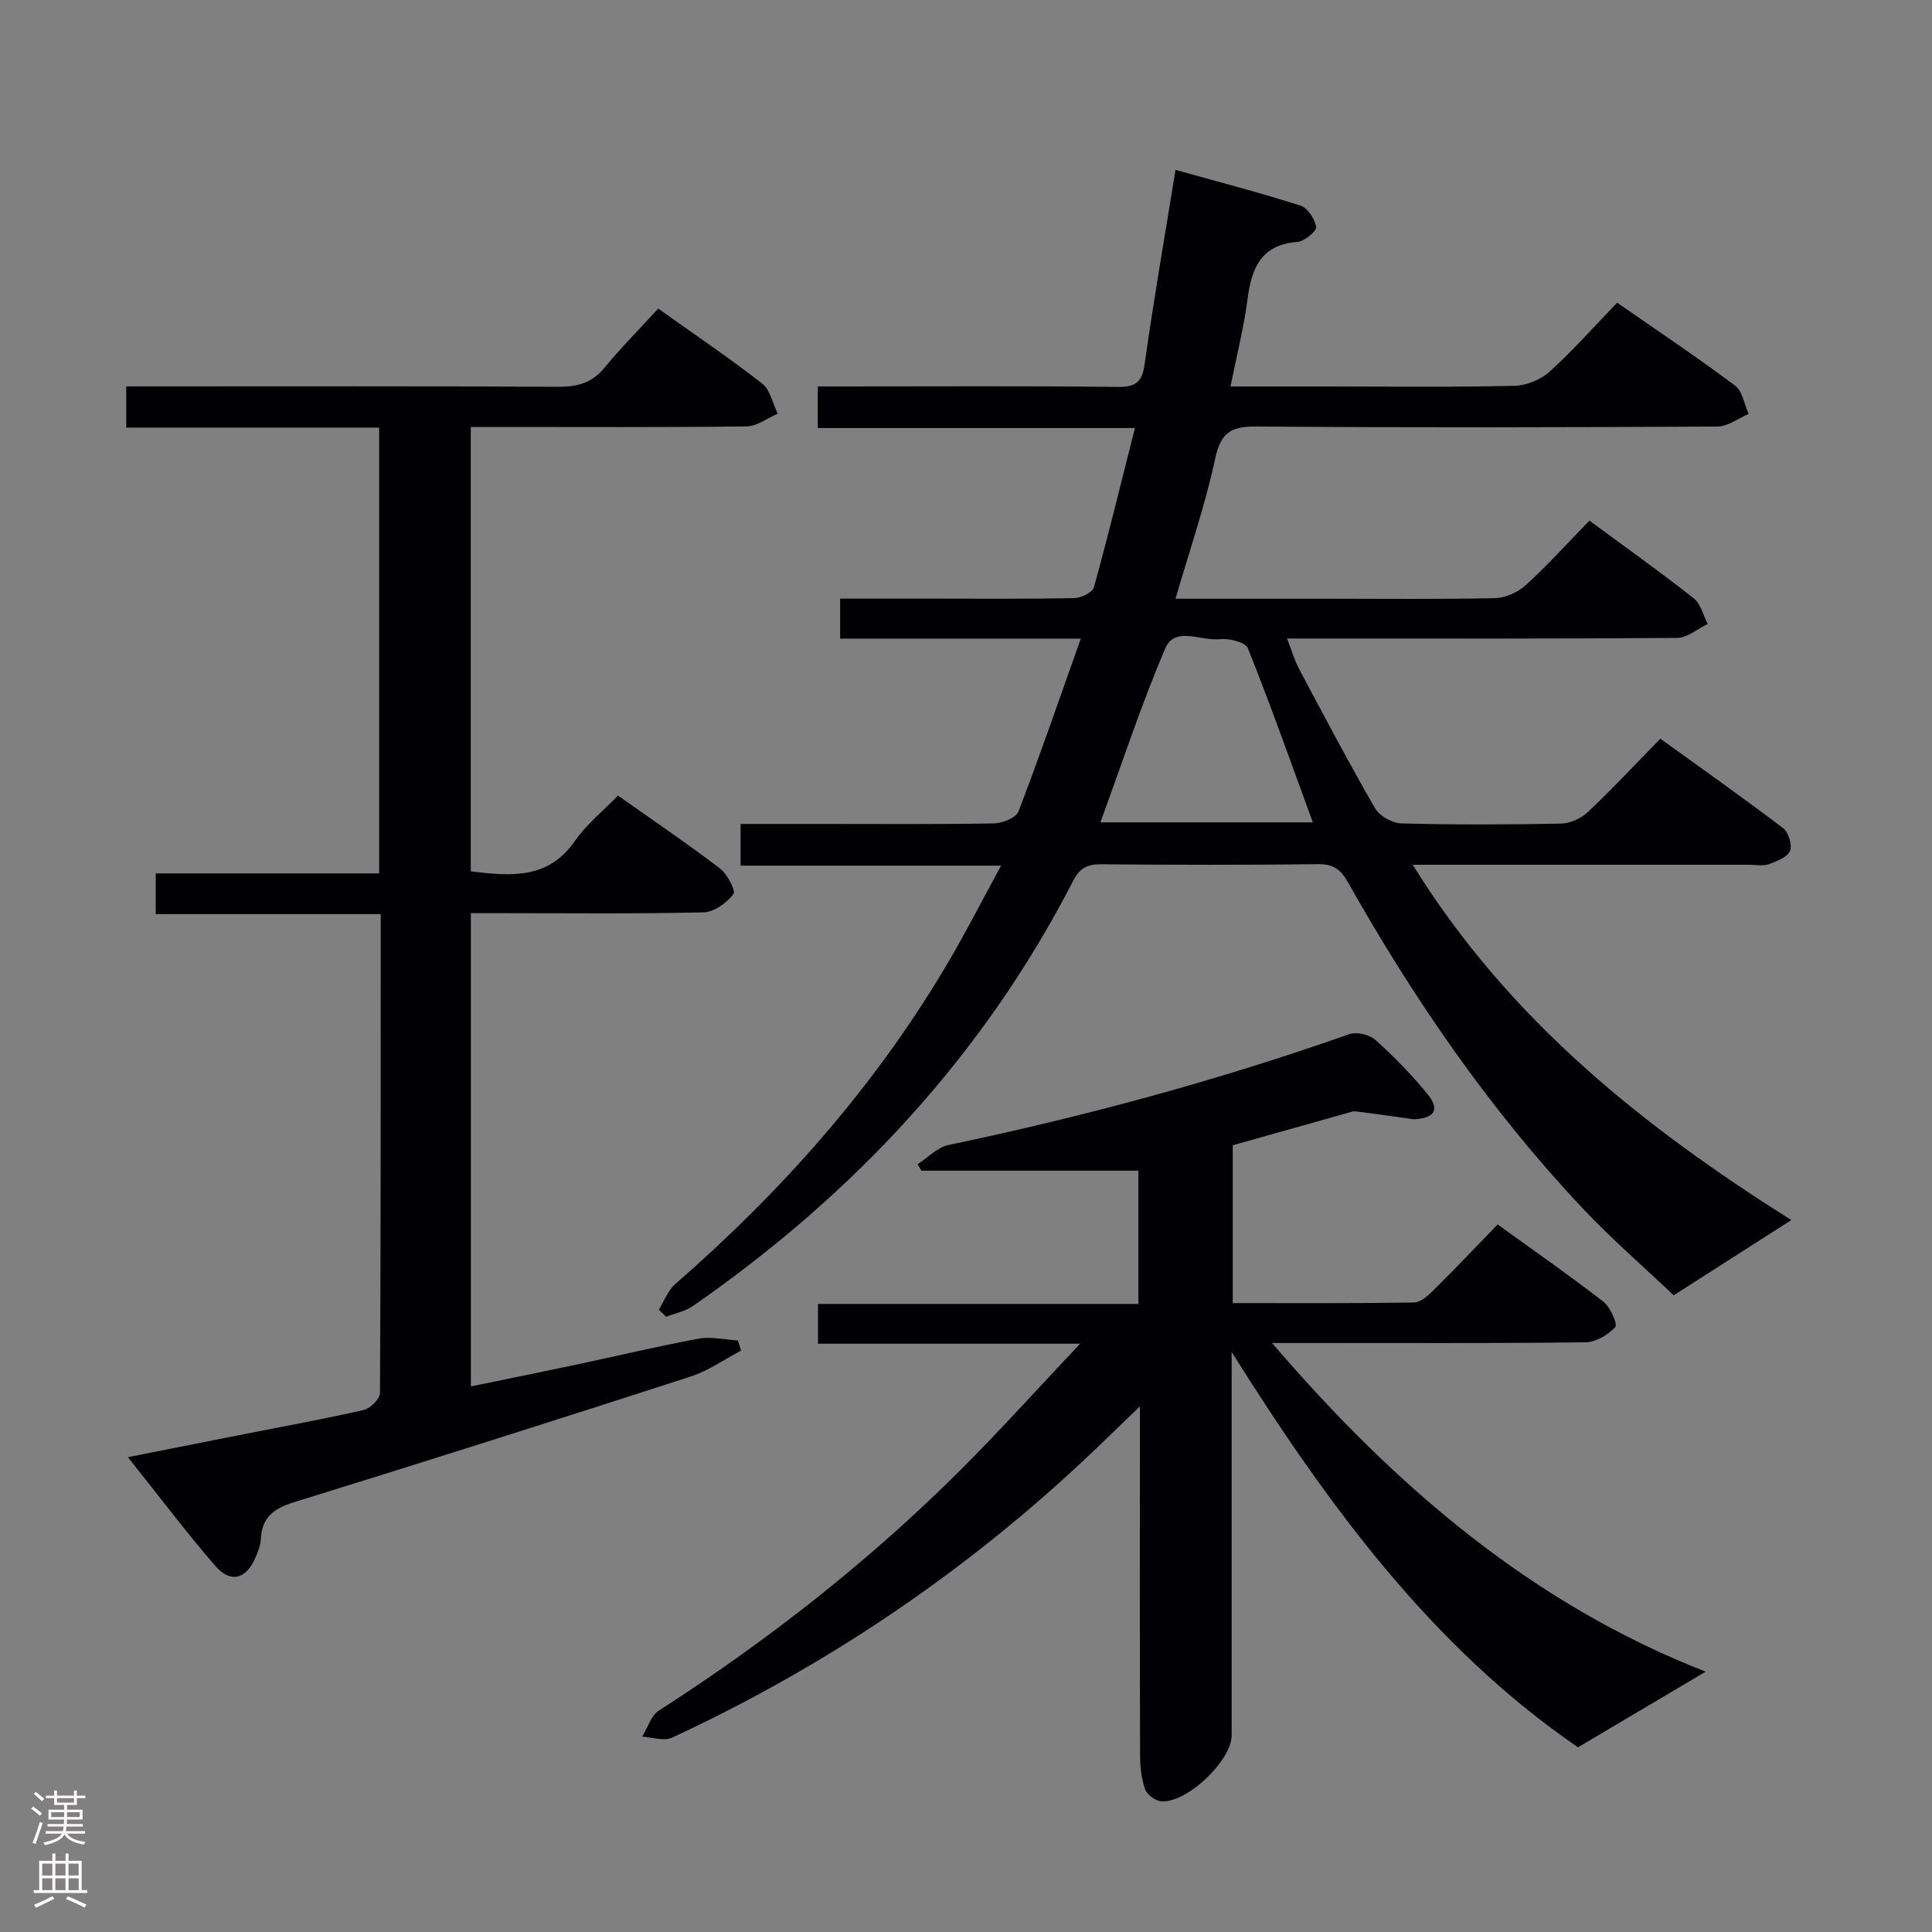 <svg enable-background="new 0 0 400 400" viewBox="0 0 400 400" xmlns="http://www.w3.org/2000/svg"><rect x="0" y="0" width="400" height="400" fill="#808080" stroke="none"/><g fill="#010103"><path d="m370.88 252.6c-7.89 5.05-15.63 9.99-24.36 15.58-5.82-5.54-12.85-11.62-19.18-18.36-19.01-20.24-34.63-42.99-48.25-67.13-1.48-2.62-2.97-3.81-6.12-3.77-14.99.18-29.99.15-44.99.02-2.83-.02-4.41.74-5.78 3.4-18.59 36.16-45.48 64.96-78.71 88.04-1.61 1.12-3.71 1.51-5.58 2.25-.5-.5-1.01-1-1.51-1.49 1.12-1.79 1.89-3.98 3.41-5.3 21.87-19.05 40.93-40.48 55.82-65.45 3.98-6.67 7.51-13.62 11.64-21.17-18.46 0-36 0-53.94 0 0-2.96 0-5.49 0-8.63h15.93c12.16 0 24.33.1 36.49-.11 1.77-.03 4.6-1.15 5.11-2.47 4.44-11.56 8.46-23.28 12.91-35.79-17.34 0-33.42 0-49.83 0 0-2.89 0-5.29 0-8.28h18.96c9.83 0 19.66.09 29.49-.1 1.43-.03 3.79-1.17 4.09-2.24 2.96-10.68 5.58-21.45 8.5-32.98-22.3 0-43.84 0-65.67 0 0-3.06 0-5.49 0-8.61h5.22c18.99 0 37.99-.12 56.98.1 3.9.04 4.99-1.23 5.51-4.95 1.84-13.13 4.13-26.2 6.36-39.99 8.78 2.46 17.39 4.69 25.85 7.39 1.49.48 3.03 2.79 3.26 4.43.12.88-2.43 2.99-3.89 3.1-7.5.58-9.46 5.37-10.3 11.79-.77 5.9-2.25 11.7-3.54 18.14h20.32c12.83 0 25.66.16 38.49-.14 2.49-.06 5.45-1.29 7.3-2.97 4.8-4.34 9.1-9.22 13.94-14.24 8.47 5.88 16.59 11.31 24.4 17.15 1.55 1.15 1.92 3.88 2.83 5.88-2.15.91-4.3 2.6-6.45 2.61-31.82.17-63.65.25-95.47-.01-5.26-.04-7.37 1.25-8.53 6.65-2.07 9.67-5.33 19.08-8.21 29.01h30.61c11.83 0 23.66.14 35.49-.12 2.18-.05 4.78-1.2 6.41-2.69 4.53-4.13 8.66-8.71 13.18-13.36 7.54 5.56 14.7 10.65 21.6 16.08 1.46 1.15 1.96 3.52 2.9 5.32-2.11 1-4.21 2.86-6.32 2.88-24.66.2-49.32.13-73.98.13-1.99 0-3.98 0-6.8 0 .96 2.46 1.53 4.48 2.49 6.29 5.14 9.67 10.25 19.36 15.73 28.85.93 1.61 3.57 3.09 5.46 3.14 10.99.29 21.99.26 32.99.04 1.91-.04 4.2-1.06 5.6-2.38 4.96-4.67 9.62-9.68 15.02-15.2 8.63 6.23 17.12 12.22 25.39 18.5 1.13.85 1.95 3.52 1.44 4.74-.55 1.32-2.74 2.15-4.38 2.74-1.18.43-2.64.12-3.97.12-21.33 0-42.66 0-63.98 0-1.61 0-3.22 0-5.77 0 19.97 32.3 48.2 54.56 78.39 73.56zm-143.05-82.34h43.98c-4.49-12.25-8.73-24.25-13.45-36.05-.5-1.25-3.9-2.1-5.81-1.88-3.83.44-9.3-2.73-11.27 1.86-5 11.68-8.96 23.81-13.45 36.07z"/><path d="m353.14 346.1c-8.46 5.01-16.99 10.07-26.43 15.66-30.15-20.66-51.77-50.07-71.71-81.85v4.91 74.49c0 5.26-9.51 14.24-14.69 13.61-1.2-.14-2.84-1.38-3.23-2.49-.75-2.13-1.03-4.53-1.04-6.82-.07-22.16-.04-44.33-.04-66.49 0-1.64 0-3.29 0-5.94-4.77 4.57-8.83 8.59-13.02 12.46-24.99 23.12-52.98 41.8-83.85 56.13-1.67.77-4.1-.1-6.17-.21 1.12-1.83 1.81-4.34 3.44-5.39 22.62-14.55 43.68-31.04 62.7-50.06 8.06-8.06 15.69-16.55 24.53-25.91-19.12 0-36.52 0-54.27 0 0-2.8 0-5.2 0-8.23h66.33c0-9.68 0-18.76 0-27.59-15.01 0-29.97 0-44.93 0-.26-.45-.53-.89-.79-1.34 2.13-1.36 4.09-3.49 6.4-3.98 28.15-5.89 55.83-13.38 82.96-22.94 1.53-.54 4.2.08 5.43 1.18 3.83 3.43 7.45 7.16 10.72 11.13 2.66 3.23 1.65 5-2.52 5.3-.47.03-.96-.1-1.44-.17-3.62-.49-7.23-1.02-10.85-1.46-.62-.07-1.3.22-1.94.4-7.81 2.19-15.63 4.39-23.5 6.61v32.68c12.65 0 25.1.08 37.54-.12 1.36-.02 2.9-1.44 4.02-2.55 4.38-4.33 8.62-8.8 13.29-13.61 7.52 5.44 14.84 10.53 21.88 15.99 1.44 1.12 3 4.7 2.47 5.26-1.5 1.61-4.03 3.12-6.17 3.15-19.16.23-38.33.14-57.49.14-2 0-3.99 0-7.41 0 25.61 29.89 54.04 54.09 89.78 68.05z"/><path d="m26.14 88.53c0-3.25 0-5.55 0-8.53h5.4c28 0 56-.07 84 .08 3.96.02 6.98-.76 9.58-3.91 3.48-4.21 7.33-8.1 11.16-12.28 7.82 5.58 14.85 10.31 21.51 15.52 1.68 1.31 2.19 4.12 3.23 6.24-2.15.92-4.28 2.6-6.44 2.63-17.16.22-34.33.12-51.5.12-1.79 0-3.57 0-5.61 0v92.01c8.3.99 16.01 1.71 21.57-6.31 2.43-3.5 5.9-6.27 8.91-9.38 7.39 5.22 14.41 9.98 21.14 15.11 1.51 1.16 3.29 4.62 2.75 5.31-1.41 1.81-4.01 3.7-6.18 3.75-13.82.33-27.66.17-41.49.17-2.13 0-4.26 0-6.68 0v97.98c7.41-1.53 14.63-2.98 21.84-4.51 8.44-1.79 16.83-3.81 25.3-5.37 2.61-.48 5.43.21 8.15.37.22.7.44 1.4.65 2.1-3.47 1.82-6.76 4.18-10.44 5.37-27.32 8.84-54.69 17.53-82.13 26.02-4.15 1.29-6.64 3.11-6.85 7.59-.06 1.29-.57 2.6-1.09 3.81-1.93 4.54-5.18 5.46-8.37 1.76-6.07-7.02-11.66-14.46-18.07-22.49 8.57-1.7 16.28-3.23 23.99-4.75 8.29-1.64 16.62-3.14 24.86-5.03 1.36-.31 3.33-2.29 3.34-3.51.18-32.82.15-65.64.15-99.14-15.62 0-30.98 0-46.58 0 0-3.09 0-5.49 0-8.43h46.26c0-30.93 0-61.33 0-92.3-17.4 0-34.65 0-52.36 0z"/></g><path d="m6.44 374.46.42-.45c.65.47 1.27.95 1.85 1.44l-.45.49c-.65-.56-1.25-1.06-1.82-1.48m.93 7.33-.63-.26c.55-1.36 1.05-2.8 1.52-4.33.19.1.38.19.59.27-.46 1.29-.95 2.73-1.48 4.32m-.38-10.38.44-.42c.43.34 1.01.82 1.74 1.44l-.49.49c-.53-.51-1.09-1.01-1.69-1.51m2.5.35h1.72v-1.04h.59v1.04h3.52v-1.04h.59v1.04h1.75v.53h-1.75v1.42h-2.03v.97h3.22v2.03h-3.24c0 .35-.01.66-.03.93h3.32v.53h-3.37c-.03.27-.08.58-.15.94h3.96v.53h-3.71c.67.92 1.93 1.48 3.79 1.68-.13.24-.23.44-.29.59-2.13-.38-3.48-1.08-4.04-2.12-.43.97-1.77 1.72-4.03 2.23-.09-.19-.2-.37-.33-.55 2.1-.42 3.37-1.03 3.81-1.83h-3.36v-.53h3.58c.08-.29.13-.61.16-.94h-3.33v-.53h3.39c.02-.27.04-.58.04-.93h-3.23v-2.03h3.25v-.97h-2.07v-1.42h-1.73zm1.12 3.44v1h2.65c.01-.3.02-.44.01-.4v-.25-.35zm1.19-2h3.52v-.91h-3.52zm4.71 2h-2.63v.59c0 .16-.01.28-.01.4h2.64z" fill="#fcfafa"/><path d="m13.56 383.74h.63v1.52h2.72v6.07h1.13v.6h-11.06v-.6h1.13v-6.07h2.73v-1.52h.63v1.52h2.1v-1.52zm-2.69 8.83.38.56c-1.24.63-2.53 1.25-3.85 1.85-.1-.21-.21-.42-.34-.63 1.36-.55 2.63-1.15 3.81-1.78m-2.13-4.27h2.1v-2.45h-2.1zm0 3.04h2.1v-2.46h-2.1zm2.72-3.04h2.1v-2.45h-2.1zm0 3.04h2.1v-2.46h-2.1zm6.07 3.6c-1.41-.71-2.7-1.3-3.86-1.78l.35-.56c1.45.62 2.75 1.19 3.88 1.72zm-1.25-9.09h-2.1v2.45h2.1zm-2.09 5.49h2.1v-2.46h-2.1z" fill="#fcfafa"/></svg>